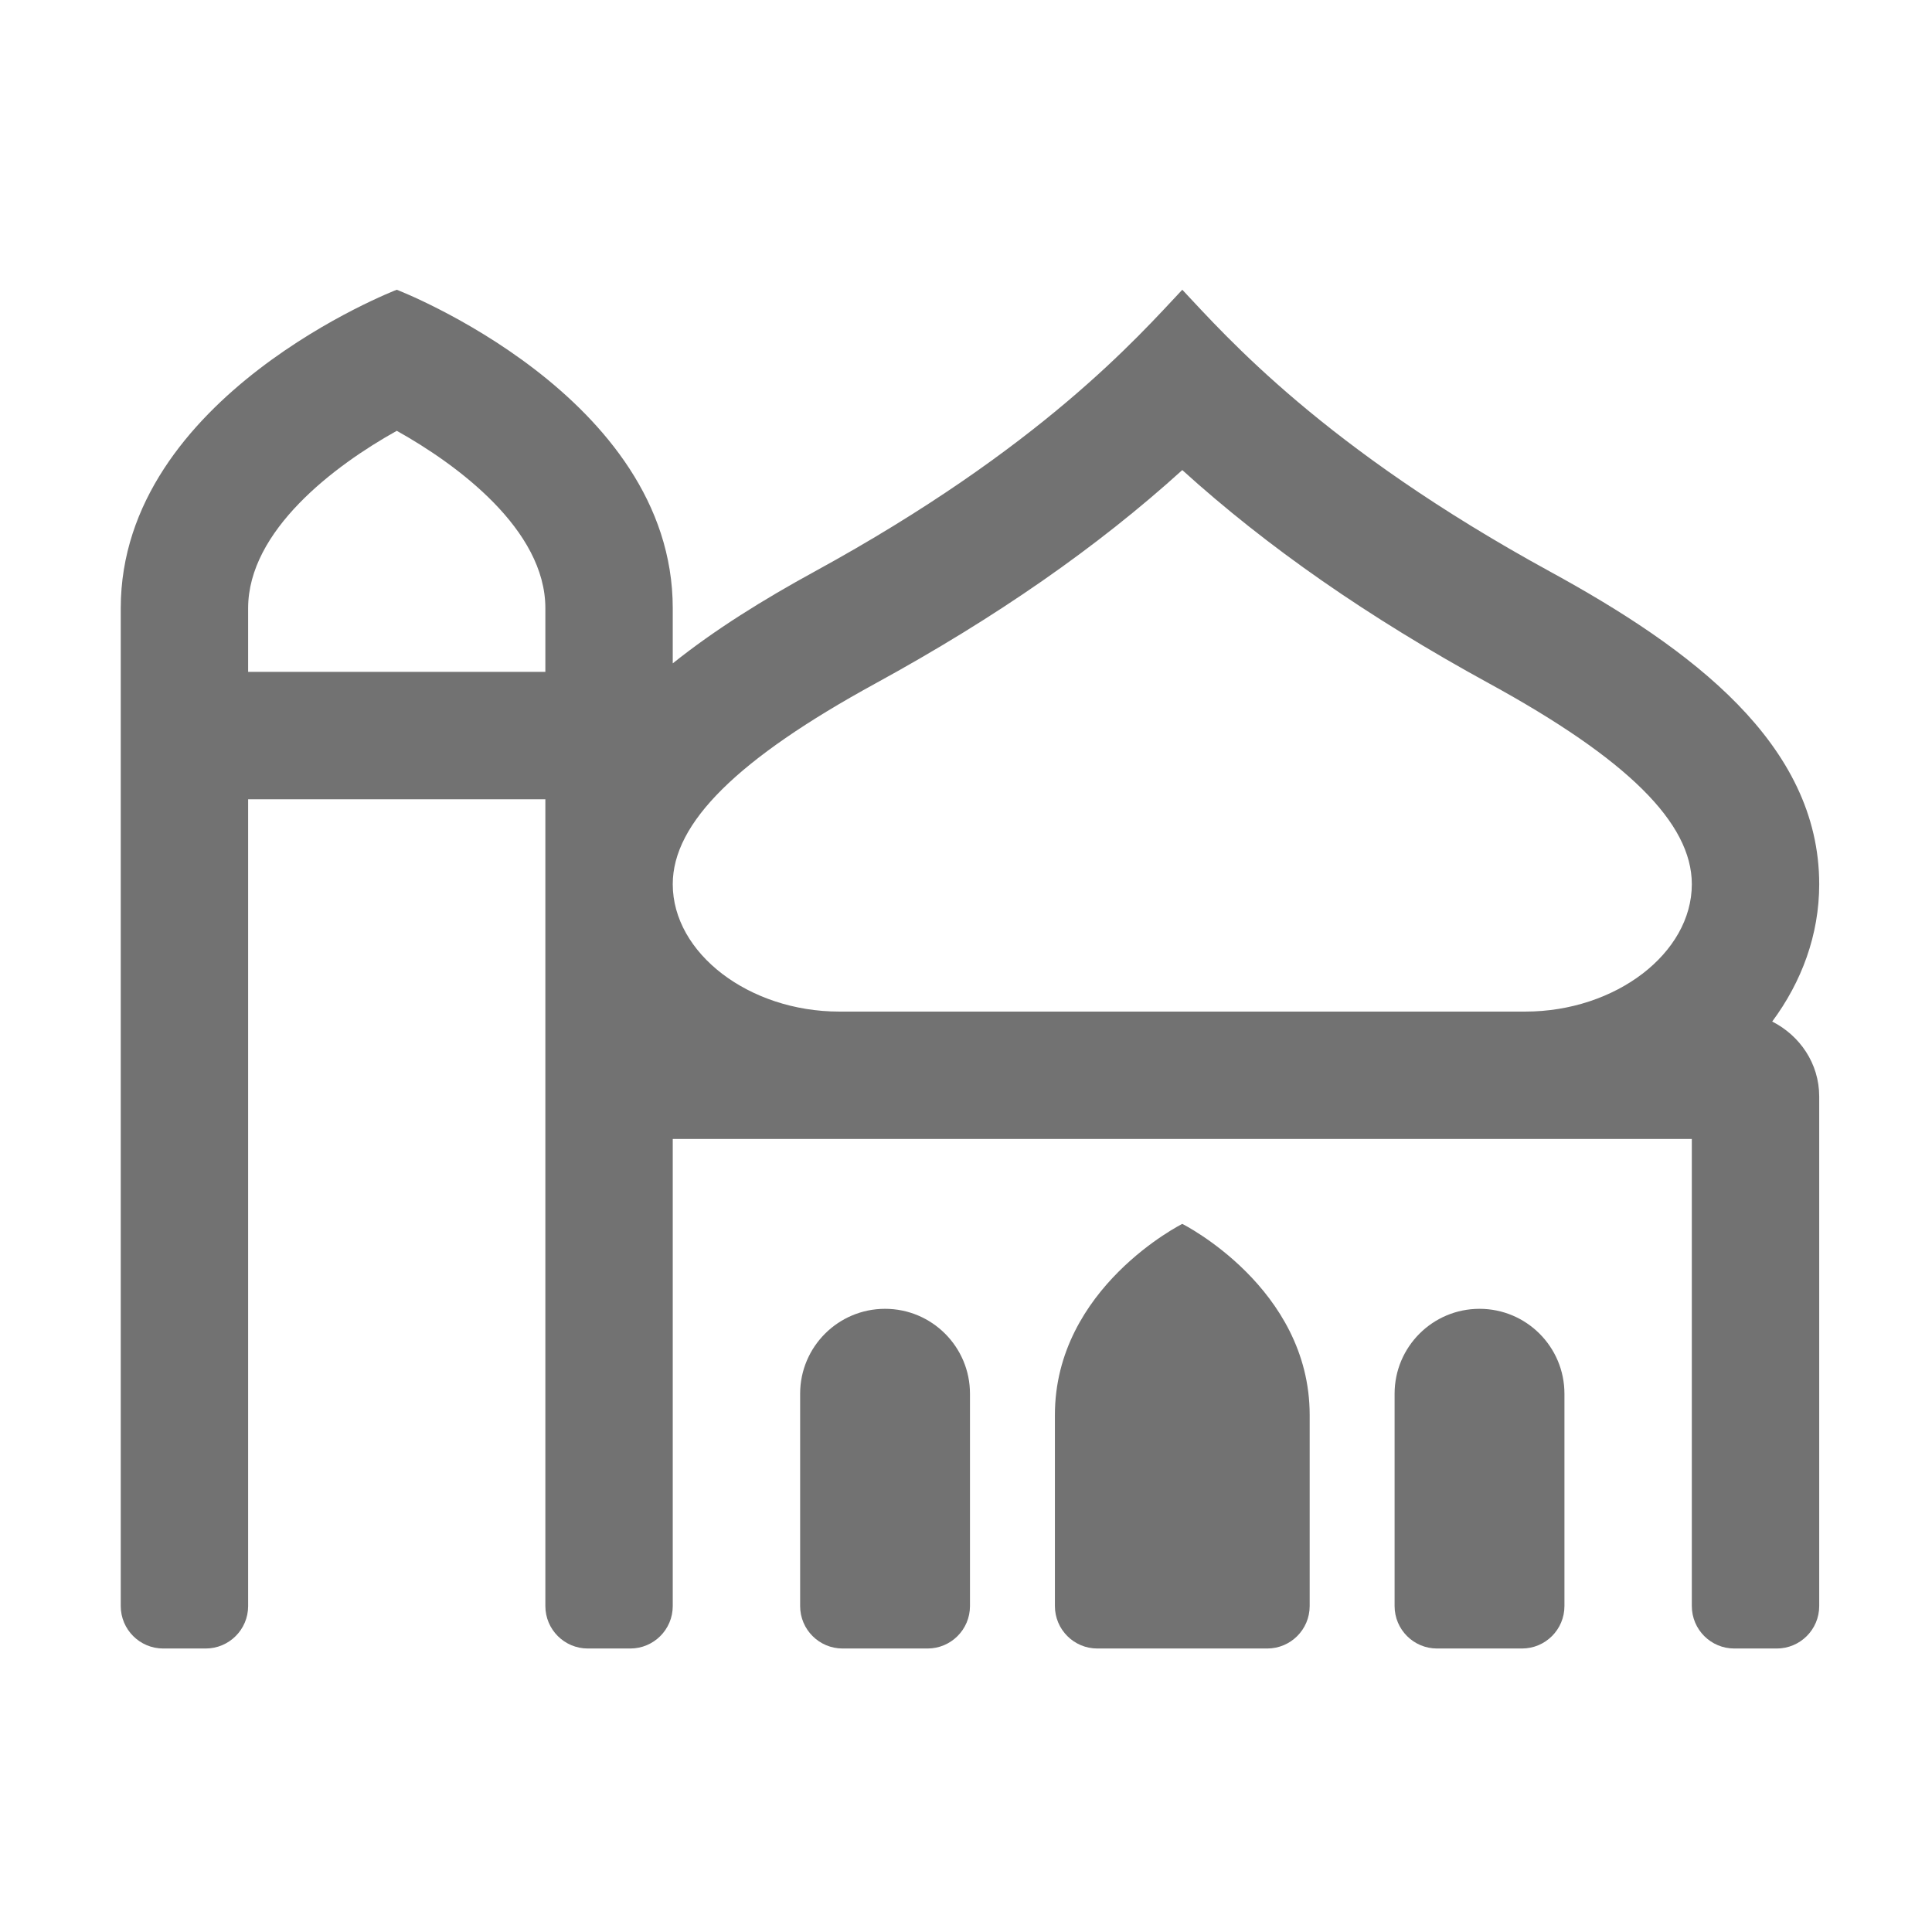 ﻿<?xml version='1.0' encoding='UTF-8'?>
<svg viewBox="-2 -4.799 32 32" xmlns="http://www.w3.org/2000/svg">
  <g transform="matrix(0.999, 0, 0, 0.999, 0, 0)">
    <g transform="matrix(0.044, 0, 0, 0.044, 0, 0)">
      <path d="M288, 384C270.33, 384 256, 398.33 256, 416L256, 496C256, 504.84 263.16, 512 272, 512L304, 512C312.84, 512 320, 504.84 320, 496L320, 416C320, 398.33 305.67, 384 288, 384zM400, 352C400, 352 352, 376 352, 424L352, 496C352, 504.84 359.16, 512 368, 512L432, 512C440.84, 512 448, 504.84 448, 496L448, 424C448, 376 400, 352 400, 352zM512, 384C494.33, 384 480, 398.33 480, 416L480, 496C480, 504.84 487.16, 512 496, 512L528, 512C536.84, 512 544, 504.84 544, 496L544, 416C544, 398.33 529.67, 384 512, 384zM622.29, 275.75C633.38, 260.79 640, 243.1 640, 224C640, 171.14 591.78, 135.3 538.55, 106.19C453.15, 59.48 416.69, 17.75 400, 0C383.32, 17.74 346.86, 59.48 261.45, 106.19C242.28, 116.67 223.86, 128.08 208, 140.79L208, 120C208, 40 104, 0 104, 0C104, 0 0, 40 0, 120L0, 496C0, 504.84 7.16, 512 16, 512L32, 512C40.84, 512 48, 504.84 48, 496L48, 192L160, 192L160, 496C160, 504.84 167.16, 512 176, 512L192, 512C200.84, 512 208, 504.84 208, 496L208, 320L592, 320L592, 496C592, 504.84 599.16, 512 608, 512L624, 512C632.84, 512 640, 504.84 640, 496L640, 304C640, 291.54 632.68, 281.03 622.29, 275.75zM160, 144L48, 144L48, 120C48, 90.8 80.46, 66.27 104.01, 53.16C126.81, 65.88 160, 90.4 160, 120L160, 144zM529.23, 272L270.77, 272C236.75, 272 208, 250.02 208, 224C208, 200.89 232.3, 176.84 284.48, 148.3C329.87, 123.48 367.95, 97.01 400, 67.95C432.05, 97.01 470.13, 123.47 515.52, 148.3C567.7, 176.84 592, 200.89 592, 224C592, 250.02 563.26, 272 529.23, 272z" fill="#727272" fill-opacity="1" class="Black" />
    </g>
  </g>
</svg>